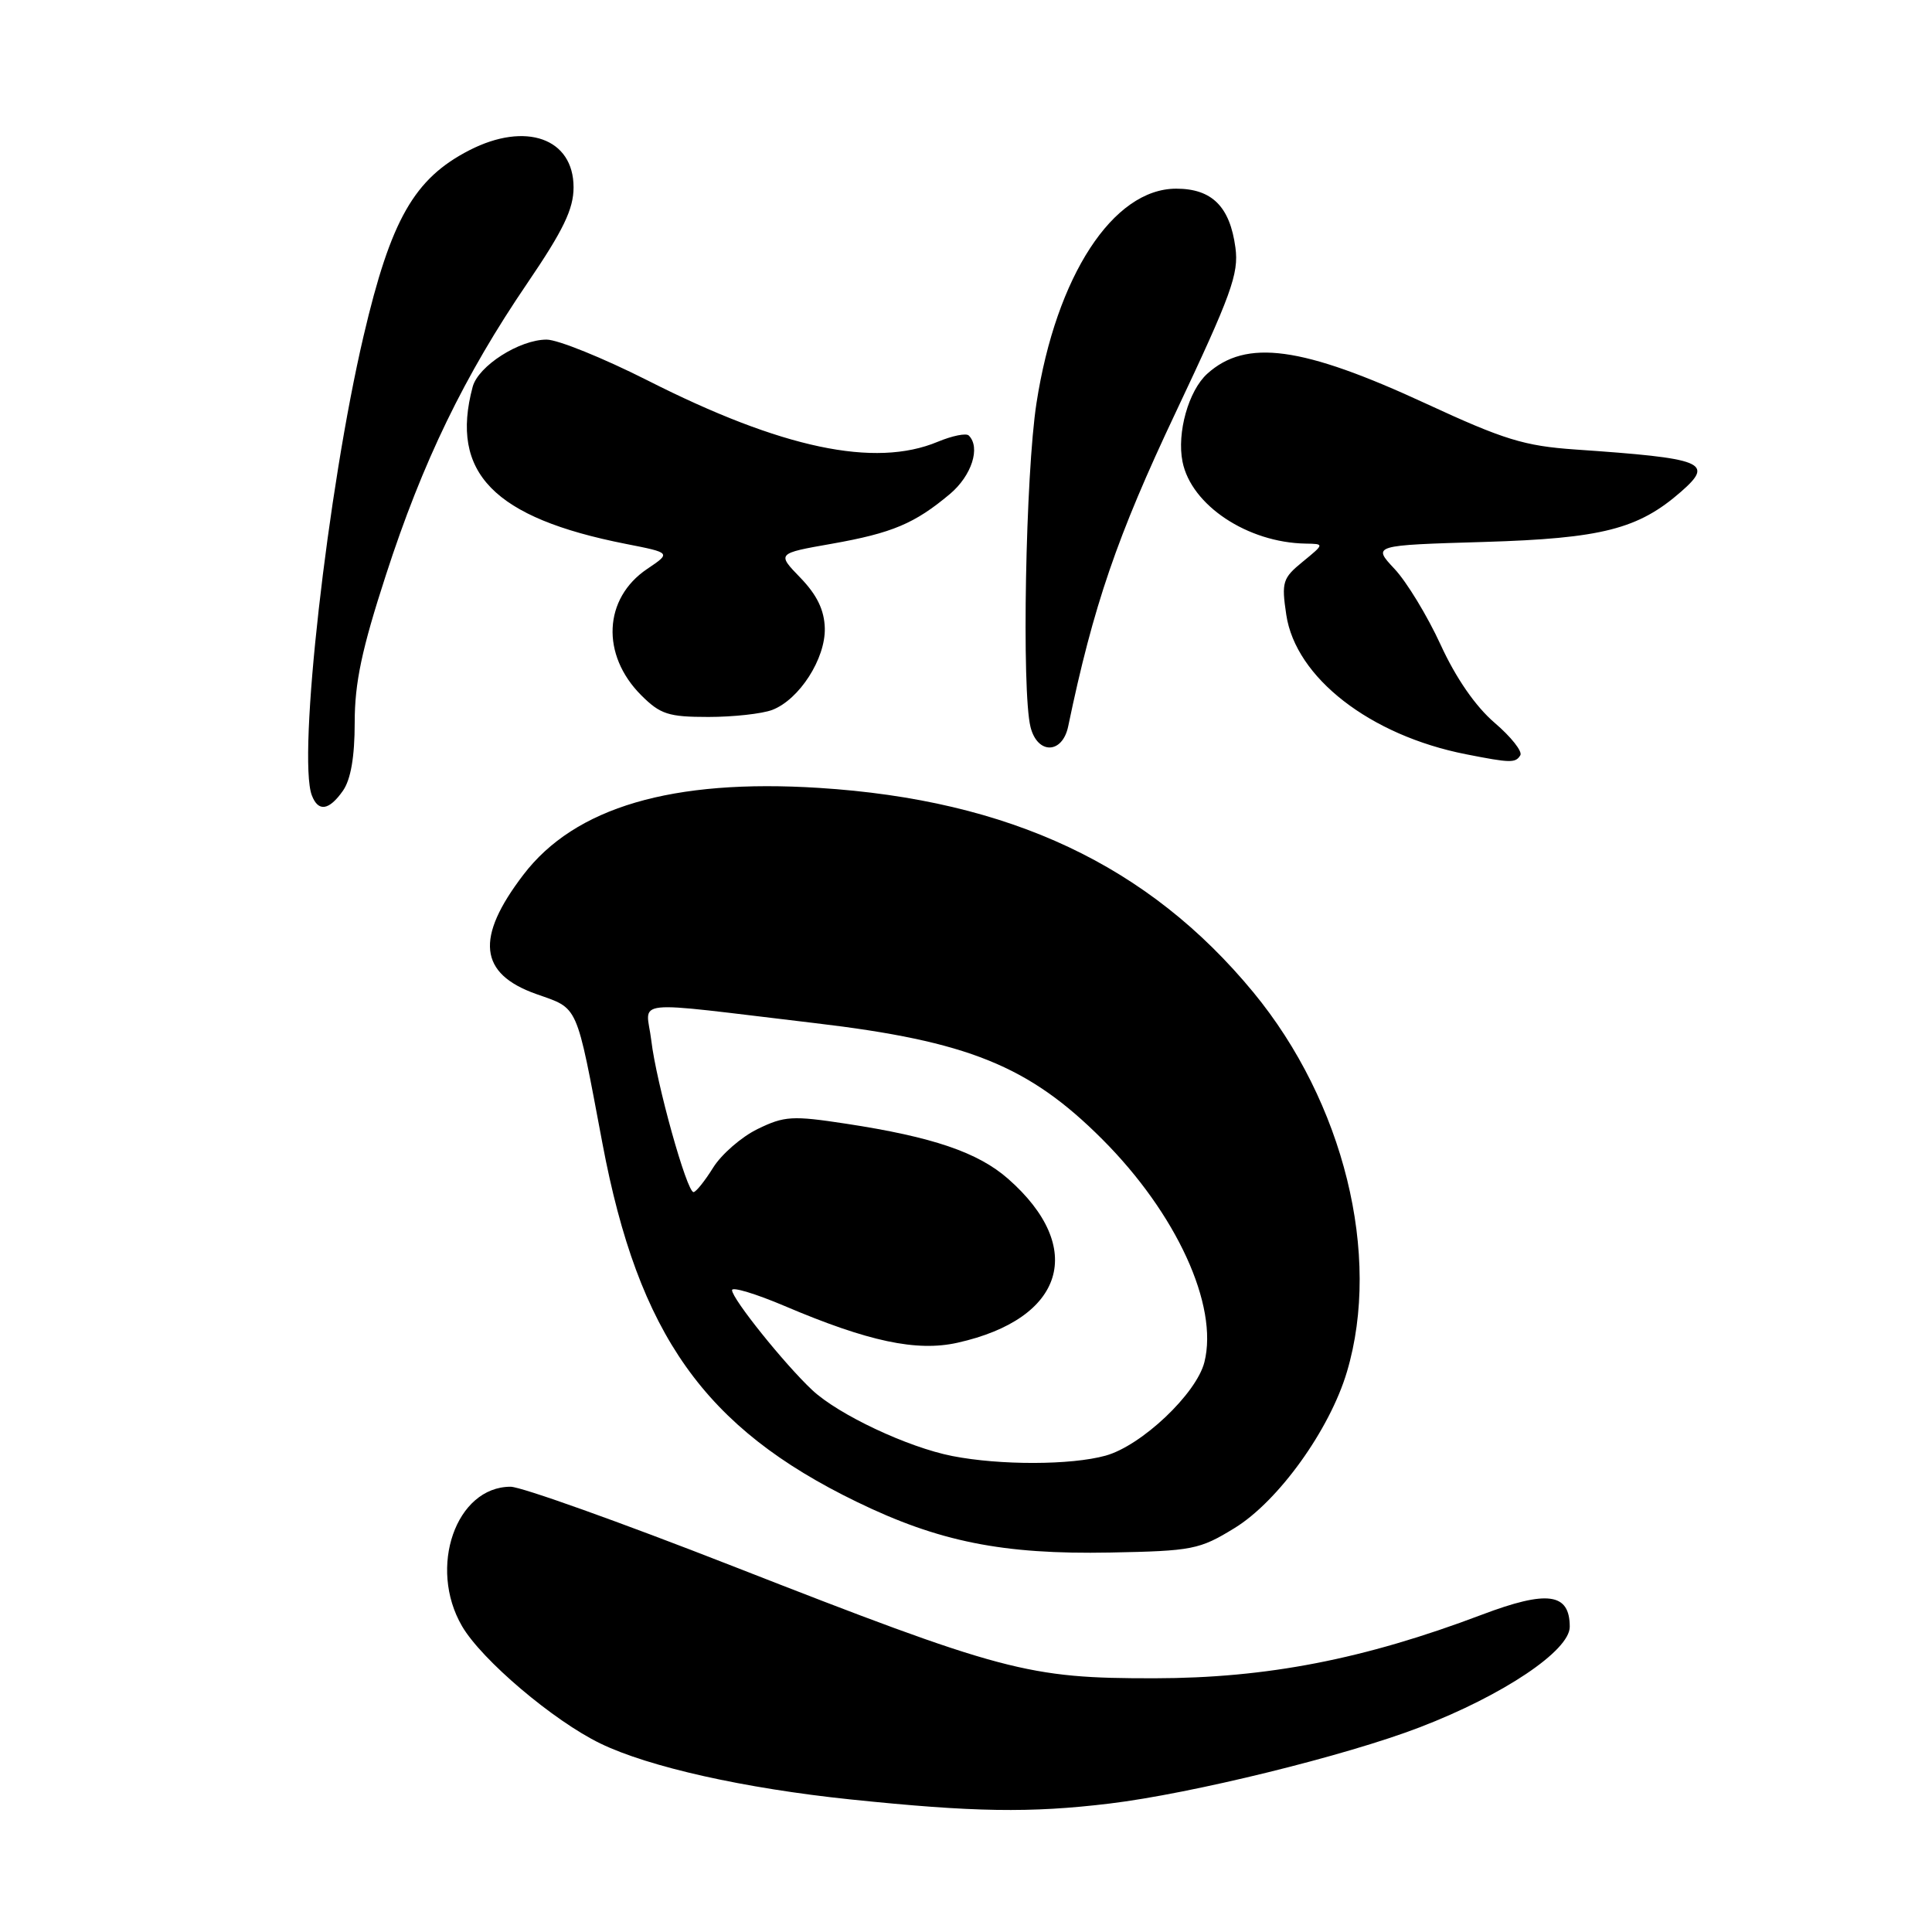 <?xml version="1.0" encoding="UTF-8" standalone="no"?>
<!DOCTYPE svg PUBLIC "-//W3C//DTD SVG 1.1//EN" "http://www.w3.org/Graphics/SVG/1.1/DTD/svg11.dtd" >
<svg xmlns="http://www.w3.org/2000/svg" xmlns:xlink="http://www.w3.org/1999/xlink" version="1.1" viewBox="0 0 256 256">
 <g >
 <path fill="currentColor"
d=" M 147.03 238.98 C 157.88 237.67 178.32 232.65 188.14 228.87 C 199.18 224.63 208.00 218.72 208.00 215.56 C 208.00 211.07 205.04 210.67 196.32 213.97 C 180.74 219.86 167.88 222.36 153.00 222.38 C 136.16 222.40 132.97 221.55 96.94 207.46 C 82.24 201.71 69.06 197.00 67.66 197.00 C 60.42 197.00 56.69 207.69 61.22 215.47 C 63.81 219.93 73.35 228.02 79.55 231.02 C 85.98 234.14 98.65 236.97 112.65 238.43 C 129.03 240.13 136.49 240.25 147.03 238.98 Z  M 163.58 202.48 C 169.39 198.92 176.20 189.45 178.48 181.76 C 183.07 166.31 178.06 146.03 166.07 131.48 C 152.19 114.65 133.81 106.00 108.51 104.40 C 89.10 103.17 76.17 106.96 69.35 115.91 C 62.95 124.28 63.46 129.02 71.04 131.71 C 76.73 133.73 76.28 132.71 79.83 151.53 C 84.61 176.87 93.35 189.20 113.50 198.99 C 124.39 204.29 132.88 205.99 147.08 205.72 C 158.02 205.51 158.93 205.33 163.58 202.48 Z  M 45.44 104.78 C 46.48 103.29 47.00 100.29 47.00 95.73 C 47.00 90.46 47.94 86.03 51.13 76.21 C 56.00 61.18 61.52 49.79 69.89 37.50 C 74.65 30.50 76.00 27.70 76.00 24.82 C 76.00 18.33 69.67 16.08 62.21 19.90 C 54.88 23.66 51.79 29.09 48.18 44.50 C 43.40 64.89 39.40 100.40 41.32 105.39 C 42.17 107.62 43.60 107.40 45.44 104.78 Z  M 201.45 100.08 C 201.76 99.58 200.23 97.64 198.04 95.77 C 195.51 93.60 192.91 89.84 190.89 85.43 C 189.14 81.62 186.39 77.09 184.78 75.38 C 181.85 72.25 181.85 72.25 196.68 71.81 C 212.26 71.34 217.08 70.11 222.75 65.15 C 227.18 61.27 225.84 60.74 208.71 59.56 C 201.98 59.09 199.30 58.27 188.95 53.48 C 172.53 45.88 165.12 44.87 159.96 49.53 C 157.49 51.77 155.92 57.35 156.69 61.18 C 157.84 66.94 165.30 71.90 173.00 72.03 C 175.50 72.07 175.50 72.07 172.62 74.43 C 169.95 76.61 169.79 77.12 170.44 81.47 C 171.69 89.79 181.54 97.44 194.24 99.94 C 200.17 101.11 200.81 101.12 201.45 100.08 Z  M 141.54 96.25 C 144.87 80.25 148.02 71.06 155.79 54.64 C 163.15 39.06 164.17 36.27 163.70 32.81 C 162.97 27.37 160.59 25.00 155.85 25.00 C 147.49 25.00 139.94 36.58 137.34 53.41 C 135.89 62.76 135.36 91.60 136.55 96.34 C 137.47 99.99 140.77 99.93 141.54 96.25 Z  M 102.32 94.07 C 105.91 92.70 109.40 87.27 109.29 83.22 C 109.22 80.82 108.25 78.83 106.06 76.56 C 102.93 73.33 102.93 73.33 110.22 72.05 C 118.24 70.63 121.21 69.37 125.88 65.45 C 128.75 63.03 129.96 59.29 128.37 57.71 C 128.03 57.36 126.17 57.74 124.25 58.54 C 115.92 62.02 103.59 59.42 85.81 50.41 C 79.93 47.44 73.91 45.00 72.43 45.00 C 68.83 45.00 63.37 48.49 62.63 51.26 C 59.58 62.64 65.42 68.62 82.93 72.07 C 88.93 73.25 88.93 73.25 85.75 75.39 C 79.96 79.29 79.61 86.77 84.97 92.13 C 87.50 94.65 88.57 95.00 93.86 95.00 C 97.16 95.00 100.97 94.58 102.32 94.07 Z  M 126.18 192.93 C 120.27 191.77 111.10 187.45 107.62 184.19 C 103.96 180.76 97.00 172.09 97.00 170.95 C 97.00 170.48 100.12 171.42 103.94 173.04 C 115.03 177.76 121.46 179.13 126.87 177.92 C 141.07 174.75 143.97 165.33 133.57 156.19 C 129.58 152.69 123.59 150.65 112.13 148.90 C 104.99 147.81 103.94 147.87 100.39 149.60 C 98.25 150.64 95.60 152.95 94.50 154.71 C 93.40 156.48 92.23 157.94 91.90 157.96 C 91.02 158.02 86.96 143.49 86.30 137.87 C 85.64 132.29 82.79 132.59 108.00 135.57 C 128.25 137.96 136.32 141.22 146.04 150.94 C 155.89 160.79 161.48 172.98 159.59 180.49 C 158.54 184.67 151.26 191.56 146.50 192.88 C 141.92 194.15 132.50 194.17 126.18 192.93 Z "/>
</g>
</svg>